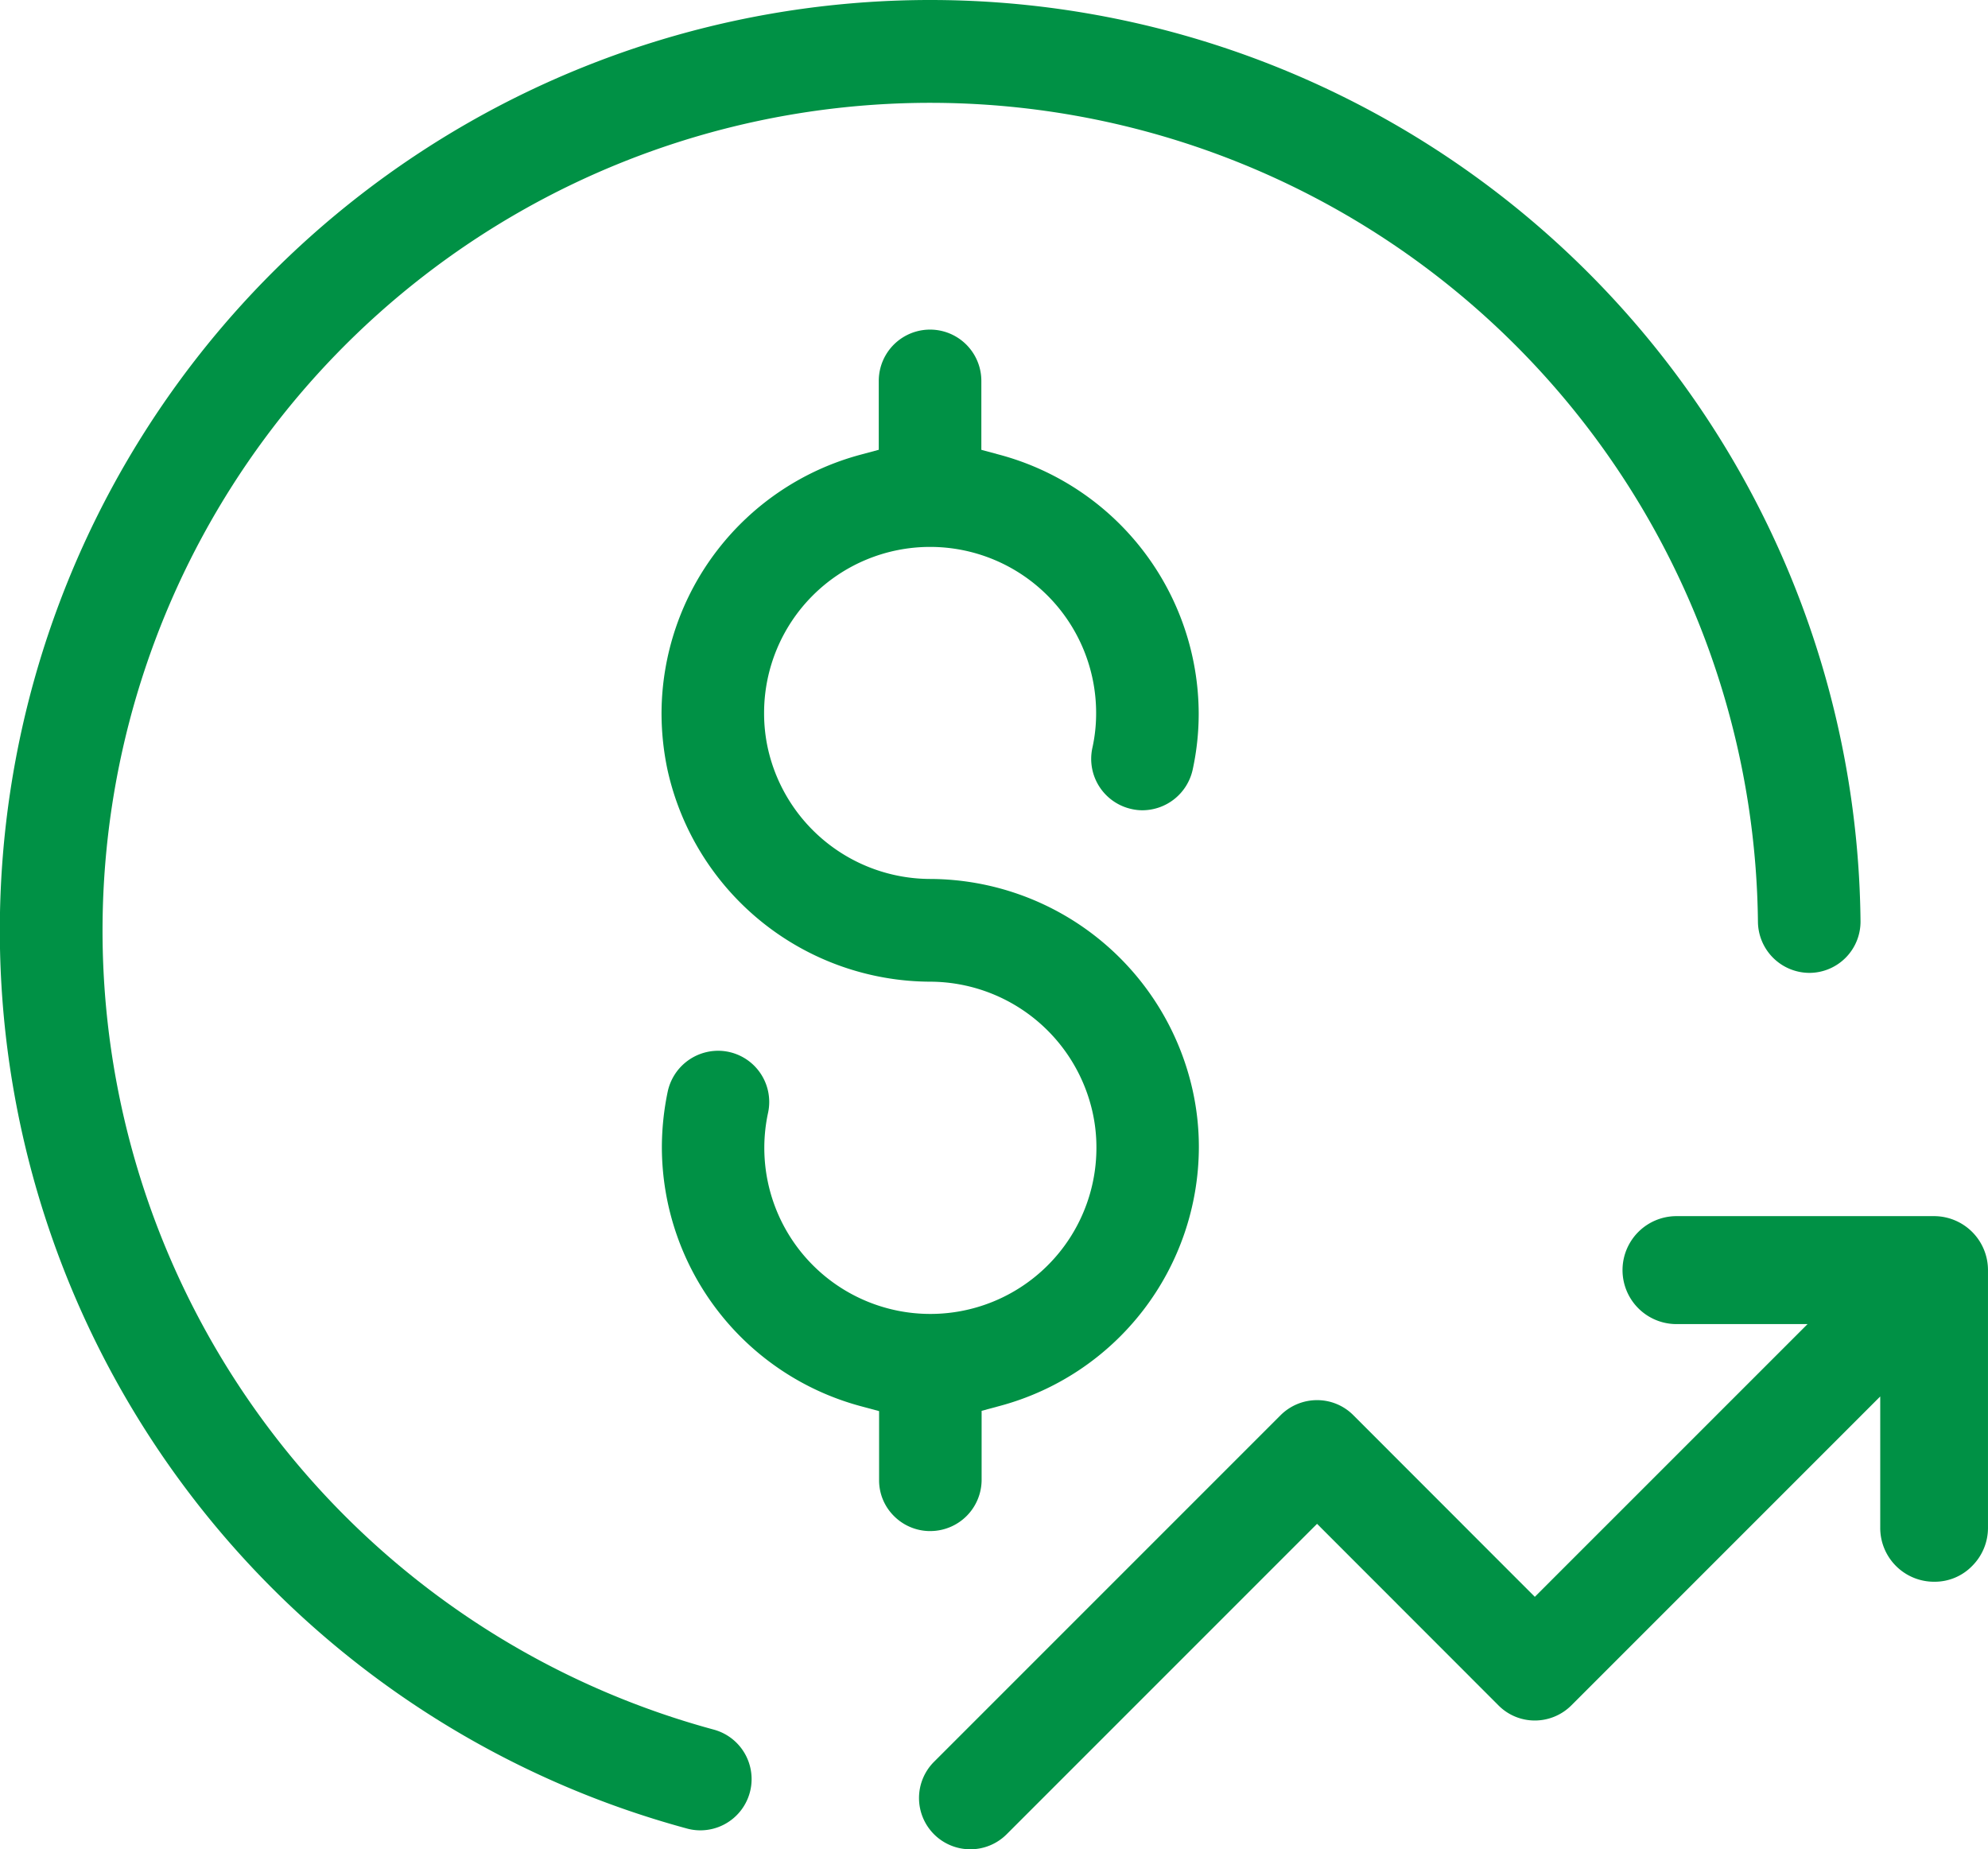 <svg xmlns="http://www.w3.org/2000/svg" xmlns:xlink="http://www.w3.org/1999/xlink" width="123.65" height="115.011" viewBox="0 0 123.65 115.011">
  <defs>
    <clipPath id="clip-path">
      <rect id="Rectángulo_126" data-name="Rectángulo 126" width="123.65" height="115.011" fill="#009145"/>
    </clipPath>
  </defs>
  <g id="Grupo_140" data-name="Grupo 140" transform="translate(0 0)">
    <g id="Grupo_139" data-name="Grupo 139" transform="translate(0 0)" clip-path="url(#clip-path)">
      <path id="Trazado_247" data-name="Trazado 247" d="M43.565,113.833a3.135,3.135,0,0,1-.832-.111,57.867,57.867,0,1,1,72.988-56.438,3.188,3.188,0,0,1-3.157,3.221,3.211,3.211,0,0,1-3.223-3.16,51.483,51.483,0,1,0-64.954,50.221,3.188,3.188,0,0,1-.823,6.267" transform="translate(0 0.001)" fill="#009145"/>
      <path id="Trazado_248" data-name="Trazado 248" d="M44.127,88.379a3.172,3.172,0,0,1-2.261-.938,3.12,3.12,0,0,1-.923-2.231V80.919l-1.111-.3a16.711,16.711,0,0,1-12.4-16.07,17.034,17.034,0,0,1,.368-3.523,3.211,3.211,0,0,1,3.14-2.519,3.184,3.184,0,0,1,3.1,3.844,10.328,10.328,0,1,0,20.42,2.192,10.038,10.038,0,0,0-.234-2.189,10.379,10.379,0,0,0-10.1-8.143A16.8,16.8,0,0,1,27.782,41.034a17.011,17.011,0,0,1-.371-3.532,16.7,16.7,0,0,1,12.4-16.072l1.112-.3V16.846a3.19,3.19,0,1,1,6.38,0v4.287l1.111.3A16.718,16.718,0,0,1,60.822,37.5a16.364,16.364,0,0,1-.377,3.534,3.213,3.213,0,0,1-3.113,2.516,3.038,3.038,0,0,1-.677-.075,3.194,3.194,0,0,1-2.447-3.8,9.924,9.924,0,0,0,.234-2.178,10.326,10.326,0,0,0-20.652,0,10.2,10.2,0,0,0,.234,2.2,10.371,10.371,0,0,0,10.1,8.125A16.785,16.785,0,0,1,60.455,61.007a16.311,16.311,0,0,1,.377,3.524,16.7,16.7,0,0,1-12.4,16.07l-1.112.3v4.287a3.193,3.193,0,0,1-3.19,3.19" transform="translate(13.735 6.843)" fill="#009145"/>
      <path id="Trazado_249" data-name="Trazado 249" d="M41.272,89.763a3.187,3.187,0,0,1-2.258-5.441l21.56-21.56a3.212,3.212,0,0,1,2.258-.932,3.169,3.169,0,0,1,2.258.932l11.292,11.3L93.345,57.1H85.194a3.357,3.357,0,0,1,0-6.714h16.021a3.357,3.357,0,0,1,3.353,3.353V69.763a3.345,3.345,0,0,1-.977,2.372,3.245,3.245,0,0,1-2.334.989,3.347,3.347,0,0,1-3.391-3.367V61.6L78.645,80.822a3.213,3.213,0,0,1-2.258.932,3.176,3.176,0,0,1-2.258-.932l-11.292-11.3L43.529,88.831a3.186,3.186,0,0,1-2.258.932" transform="translate(19.081 25.249)" fill="#009145"/>
    </g>
  </g>
</svg>
